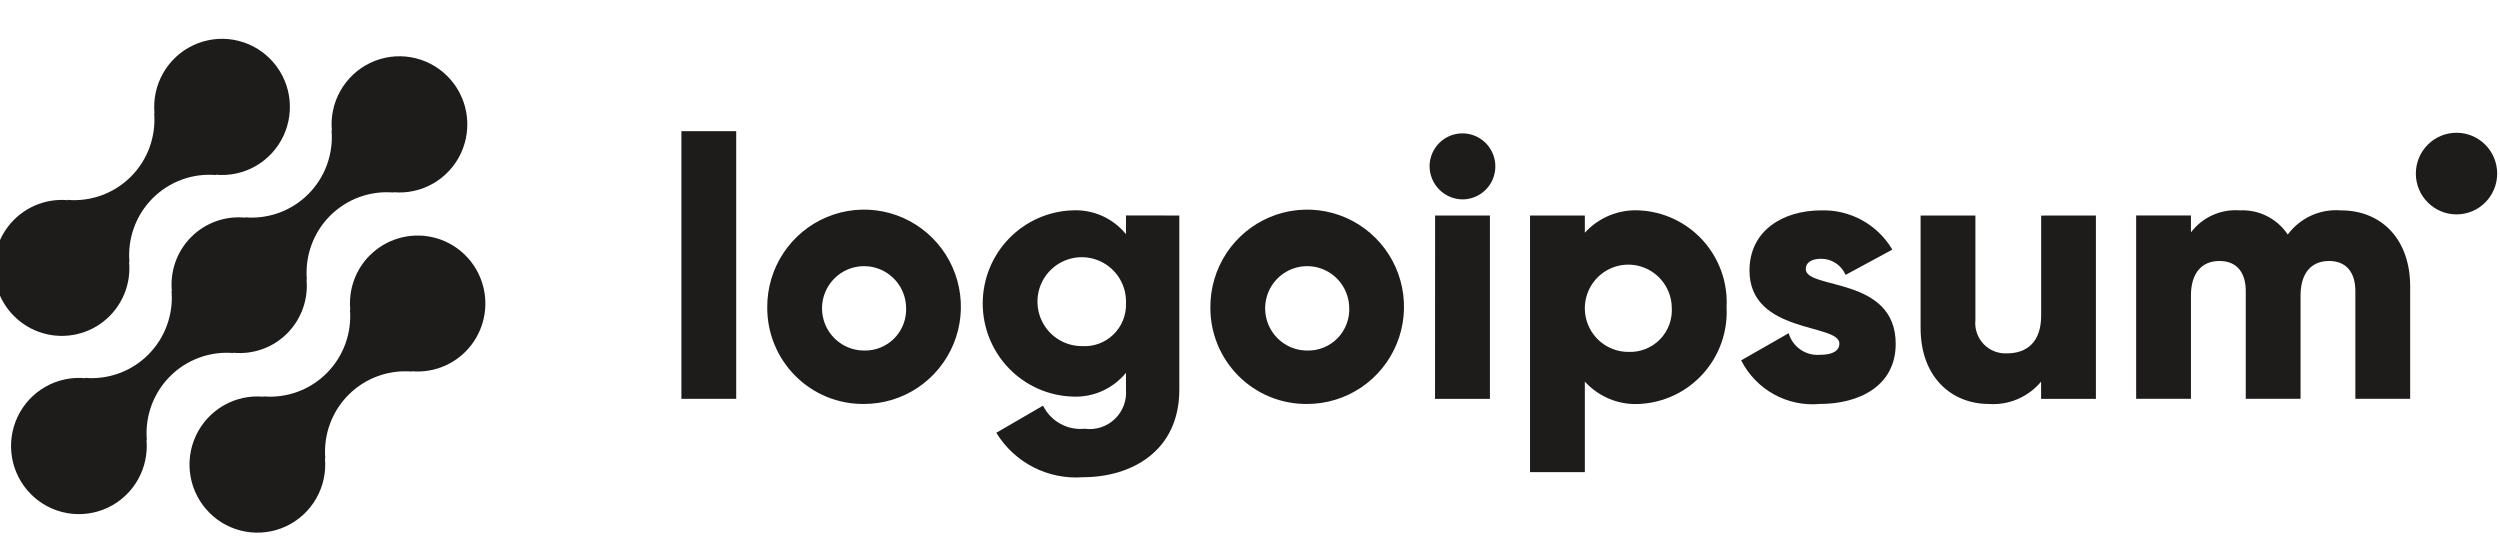 <svg width="171" height="38" viewBox="0 0 171 38" fill="none" xmlns="http://www.w3.org/2000/svg">
<g clip-path="url(#clip0_482_1427)">
<path d="M25.279 17.48C24.801 17.963 24.435 18.546 24.206 19.187C23.978 19.828 23.894 20.512 23.959 21.19L23.936 21.167C24.003 21.965 23.896 22.768 23.622 23.52C23.348 24.272 22.914 24.955 22.35 25.521C21.786 26.087 21.105 26.523 20.356 26.798C19.607 27.073 18.807 27.18 18.012 27.113L18.034 27.136C17.083 27.047 16.128 27.255 15.299 27.731C14.47 28.207 13.807 28.928 13.402 29.795C12.996 30.663 12.867 31.635 13.031 32.579C13.196 33.523 13.647 34.393 14.323 35.071C14.998 35.748 15.866 36.2 16.807 36.365C17.748 36.529 18.716 36.399 19.581 35.991C20.445 35.583 21.163 34.917 21.636 34.084C22.109 33.252 22.315 32.293 22.226 31.339L22.25 31.362C22.183 30.564 22.29 29.761 22.564 29.009C22.838 28.257 23.272 27.574 23.837 27.008C24.401 26.442 25.081 26.006 25.831 25.731C26.58 25.456 27.38 25.348 28.175 25.416L28.151 25.393C28.928 25.463 29.71 25.335 30.424 25.021C31.139 24.707 31.762 24.218 32.238 23.597C32.714 22.977 33.026 22.246 33.145 21.473C33.264 20.699 33.187 19.908 32.92 19.172C32.654 18.436 32.206 17.78 31.62 17.264C31.033 16.748 30.327 16.39 29.565 16.221C28.803 16.052 28.012 16.079 27.263 16.299C26.515 16.519 25.834 16.925 25.283 17.48H25.279Z" fill="#1E1B1B"/>
<path d="M15.968 24.149L15.944 24.126C16.62 24.194 17.302 24.111 17.942 23.882C18.581 23.653 19.162 23.285 19.643 22.803C20.123 22.321 20.491 21.738 20.719 21.097C20.948 20.455 21.031 19.77 20.964 19.092L20.988 19.115C20.921 18.317 21.028 17.514 21.302 16.762C21.576 16.01 22.01 15.327 22.574 14.761C23.138 14.195 23.819 13.759 24.568 13.484C25.317 13.209 26.117 13.101 26.912 13.169L26.888 13.146C27.84 13.235 28.795 13.028 29.625 12.553C30.454 12.078 31.117 11.357 31.524 10.49C31.93 9.622 32.06 8.65 31.896 7.705C31.731 6.761 31.281 5.891 30.605 5.213C29.93 4.535 29.062 4.083 28.121 3.918C27.18 3.753 26.212 3.883 25.347 4.291C24.483 4.699 23.765 5.364 23.291 6.197C22.817 7.029 22.611 7.988 22.7 8.943L22.678 8.919C22.745 9.717 22.638 10.52 22.364 11.272C22.09 12.024 21.656 12.707 21.092 13.273C20.527 13.839 19.847 14.275 19.098 14.55C18.348 14.825 17.548 14.932 16.753 14.865L16.776 14.889C16.1 14.82 15.418 14.904 14.778 15.133C14.138 15.361 13.557 15.73 13.077 16.212C12.596 16.693 12.229 17.276 12 17.918C11.772 18.56 11.688 19.245 11.756 19.923L11.733 19.9C11.8 20.698 11.693 21.501 11.419 22.253C11.145 23.004 10.71 23.687 10.146 24.253C9.582 24.82 8.902 25.255 8.152 25.53C7.403 25.805 6.603 25.913 5.808 25.846L5.831 25.869C4.88 25.779 3.925 25.986 3.095 26.462C2.266 26.937 1.602 27.657 1.196 28.525C0.789 29.393 0.66 30.365 0.824 31.309C0.988 32.254 1.439 33.124 2.114 33.802C2.79 34.48 3.657 34.932 4.598 35.097C5.539 35.262 6.508 35.132 7.372 34.724C8.237 34.316 8.955 33.65 9.428 32.818C9.902 31.985 10.108 31.026 10.019 30.072L10.043 30.095C9.976 29.297 10.083 28.494 10.357 27.742C10.631 26.99 11.065 26.307 11.63 25.741C12.194 25.175 12.874 24.739 13.623 24.464C14.373 24.189 15.173 24.081 15.968 24.149Z" fill="#1E1B1B"/>
<path d="M7.509 21.606C7.987 21.123 8.354 20.541 8.582 19.899C8.81 19.258 8.894 18.574 8.828 17.896L8.852 17.919C8.785 17.121 8.892 16.318 9.166 15.565C9.44 14.813 9.875 14.13 10.439 13.564C11.004 12.998 11.684 12.562 12.434 12.287C13.184 12.012 13.984 11.905 14.779 11.973L14.755 11.95C15.706 12.039 16.661 11.832 17.49 11.357C18.319 10.882 18.982 10.161 19.388 9.294C19.794 8.427 19.924 7.455 19.76 6.511C19.596 5.567 19.145 4.697 18.47 4.019C17.795 3.341 16.928 2.889 15.987 2.724C15.046 2.559 14.078 2.69 13.214 3.097C12.35 3.505 11.632 4.17 11.158 5.002C10.684 5.834 10.478 6.793 10.567 7.747L10.544 7.724C10.612 8.522 10.504 9.325 10.23 10.077C9.956 10.829 9.522 11.512 8.958 12.078C8.394 12.644 7.713 13.08 6.964 13.355C6.215 13.63 5.415 13.738 4.62 13.67L4.642 13.693C3.866 13.623 3.084 13.751 2.369 14.065C1.655 14.379 1.031 14.869 0.556 15.49C0.08 16.11 -0.232 16.841 -0.351 17.614C-0.47 18.388 -0.392 19.179 -0.126 19.915C0.141 20.65 0.588 21.306 1.175 21.822C1.761 22.338 2.468 22.697 3.23 22.866C3.991 23.034 4.783 23.007 5.532 22.787C6.28 22.567 6.961 22.161 7.511 21.606H7.509Z" fill="#1E1B1B"/>
<path d="M46.608 8.972H50.357V27.28H46.608V8.972Z" fill="#1E1B1B"/>
<path d="M52.48 21.011C52.474 19.695 52.858 18.408 53.583 17.311C54.307 16.215 55.34 15.359 56.55 14.851C57.759 14.344 59.092 14.209 60.378 14.462C61.665 14.716 62.847 15.347 63.776 16.275C64.705 17.204 65.338 18.388 65.596 19.678C65.854 20.968 65.724 22.306 65.224 23.522C64.723 24.738 63.874 25.777 62.785 26.509C61.695 27.241 60.413 27.631 59.102 27.631C58.232 27.641 57.369 27.477 56.562 27.148C55.756 26.819 55.023 26.332 54.407 25.716C53.79 25.099 53.302 24.366 52.971 23.558C52.64 22.75 52.473 21.884 52.48 21.011ZM61.977 21.011C61.961 20.444 61.779 19.894 61.454 19.43C61.128 18.966 60.674 18.609 60.147 18.402C59.621 18.196 59.045 18.151 58.493 18.271C57.94 18.391 57.435 18.672 57.041 19.079C56.647 19.485 56.381 20 56.276 20.557C56.172 21.115 56.234 21.691 56.454 22.214C56.673 22.736 57.042 23.182 57.513 23.496C57.984 23.809 58.537 23.977 59.102 23.976C59.49 23.987 59.875 23.917 60.233 23.77C60.592 23.624 60.917 23.404 61.187 23.126C61.457 22.847 61.666 22.515 61.802 22.151C61.938 21.787 61.998 21.399 61.977 21.011Z" fill="#1E1B1B"/>
<path d="M80.666 14.741V26.648C80.666 30.861 77.392 32.642 74.068 32.642C72.898 32.73 71.727 32.493 70.682 31.957C69.637 31.42 68.76 30.606 68.146 29.602L71.344 27.746C71.602 28.27 72.013 28.701 72.523 28.983C73.032 29.266 73.615 29.385 74.193 29.326C74.563 29.377 74.94 29.345 75.295 29.23C75.651 29.116 75.976 28.923 76.247 28.665C76.518 28.408 76.728 28.092 76.862 27.742C76.995 27.392 77.048 27.017 77.017 26.643V25.497C76.578 26.036 76.019 26.464 75.385 26.747C74.752 27.03 74.061 27.16 73.368 27.127C71.719 27.075 70.155 26.381 69.007 25.192C67.86 24.003 67.218 22.413 67.218 20.757C67.218 19.102 67.86 17.511 69.007 16.323C70.155 15.134 71.719 14.44 73.368 14.387C74.061 14.354 74.752 14.484 75.385 14.767C76.019 15.05 76.578 15.479 77.017 16.018V14.738L80.666 14.741ZM77.018 20.759C77.043 20.153 76.887 19.553 76.57 19.036C76.252 18.52 75.788 18.11 75.237 17.861C74.686 17.612 74.073 17.533 73.477 17.637C72.881 17.74 72.329 18.019 71.893 18.44C71.457 18.86 71.156 19.402 71.029 19.995C70.903 20.588 70.956 21.206 71.182 21.769C71.408 22.332 71.797 22.814 72.298 23.153C72.799 23.492 73.39 23.673 73.995 23.673C74.389 23.7 74.784 23.645 75.155 23.51C75.527 23.375 75.865 23.163 76.15 22.889C76.435 22.614 76.659 22.283 76.809 21.916C76.958 21.549 77.03 21.155 77.018 20.759Z" fill="#1E1B1B"/>
<path d="M82.789 21.011C82.784 19.695 83.168 18.408 83.892 17.311C84.617 16.215 85.649 15.359 86.859 14.851C88.068 14.344 89.401 14.209 90.687 14.462C91.974 14.716 93.156 15.347 94.085 16.275C95.014 17.204 95.647 18.388 95.905 19.678C96.163 20.968 96.033 22.306 95.533 23.522C95.032 24.738 94.183 25.777 93.094 26.509C92.004 27.241 90.722 27.631 89.412 27.631C88.541 27.641 87.678 27.477 86.872 27.148C86.065 26.819 85.332 26.332 84.716 25.716C84.099 25.099 83.611 24.366 83.28 23.558C82.949 22.75 82.782 21.884 82.789 21.011ZM92.286 21.011C92.27 20.444 92.088 19.894 91.763 19.43C91.437 18.966 90.983 18.609 90.456 18.402C89.93 18.196 89.354 18.151 88.802 18.271C88.249 18.391 87.744 18.672 87.35 19.079C86.956 19.485 86.69 20 86.586 20.557C86.481 21.115 86.543 21.691 86.763 22.214C86.983 22.736 87.351 23.182 87.822 23.496C88.293 23.809 88.846 23.977 89.412 23.976C89.799 23.987 90.184 23.917 90.543 23.77C90.901 23.624 91.226 23.404 91.496 23.126C91.766 22.847 91.975 22.515 92.111 22.151C92.247 21.787 92.307 21.399 92.286 21.011Z" fill="#1E1B1B"/>
<path d="M97.783 11.38C97.783 10.934 97.915 10.498 98.162 10.126C98.409 9.755 98.76 9.466 99.171 9.295C99.582 9.124 100.034 9.079 100.471 9.166C100.907 9.254 101.308 9.469 101.622 9.784C101.937 10.1 102.151 10.502 102.238 10.94C102.325 11.378 102.28 11.832 102.11 12.244C101.94 12.657 101.651 13.009 101.282 13.257C100.912 13.505 100.477 13.638 100.032 13.638C99.437 13.632 98.869 13.392 98.448 12.97C98.028 12.548 97.789 11.977 97.783 11.38ZM98.161 14.741H101.911V27.282H98.156L98.161 14.741Z" fill="#1E1B1B"/>
<path d="M118.098 21.011C118.141 21.84 118.021 22.669 117.744 23.451C117.467 24.233 117.038 24.952 116.483 25.567C115.928 26.183 115.257 26.682 114.51 27.036C113.762 27.39 112.951 27.592 112.125 27.631C111.431 27.669 110.736 27.551 110.092 27.287C109.449 27.022 108.871 26.617 108.403 26.101V32.296H104.654V14.741H108.403V15.919C108.872 15.403 109.449 14.998 110.093 14.734C110.736 14.469 111.431 14.352 112.125 14.39C112.951 14.428 113.762 14.631 114.51 14.985C115.258 15.339 115.929 15.838 116.484 16.453C117.039 17.069 117.468 17.788 117.745 18.57C118.022 19.353 118.142 20.182 118.098 21.011ZM114.349 21.011C114.335 20.424 114.148 19.855 113.812 19.374C113.477 18.893 113.007 18.522 112.463 18.308C111.918 18.093 111.322 18.045 110.751 18.168C110.179 18.292 109.656 18.582 109.247 19.002C108.839 19.422 108.563 19.954 108.454 20.531C108.346 21.108 108.409 21.704 108.636 22.245C108.864 22.786 109.245 23.248 109.732 23.573C110.22 23.897 110.792 24.07 111.377 24.07C111.778 24.088 112.179 24.021 112.553 23.872C112.927 23.724 113.265 23.498 113.546 23.209C113.827 22.92 114.043 22.575 114.182 22.196C114.32 21.817 114.377 21.413 114.349 21.011Z" fill="#1E1B1B"/>
<path d="M129.666 23.518C129.666 26.402 127.168 27.631 124.469 27.631C123.379 27.73 122.284 27.499 121.326 26.967C120.368 26.435 119.592 25.627 119.096 24.647L122.344 22.791C122.475 23.244 122.757 23.638 123.143 23.907C123.529 24.176 123.996 24.305 124.464 24.27C125.363 24.27 125.814 23.994 125.814 23.494C125.814 22.113 119.665 22.842 119.665 18.503C119.665 15.768 121.965 14.39 124.564 14.39C125.541 14.359 126.508 14.591 127.365 15.063C128.222 15.535 128.937 16.229 129.436 17.073L126.238 18.803C126.097 18.475 125.864 18.195 125.566 17.999C125.269 17.803 124.92 17.699 124.564 17.7C123.914 17.7 123.514 17.953 123.514 18.402C123.519 19.832 129.666 18.878 129.666 23.518Z" fill="#1E1B1B"/>
<path d="M143.36 14.741V27.281H139.611V26.102C139.179 26.622 138.629 27.032 138.009 27.298C137.388 27.564 136.713 27.679 136.039 27.632C133.515 27.632 131.369 25.827 131.369 22.439V14.741H135.118V21.888C135.086 22.186 135.12 22.488 135.217 22.772C135.314 23.057 135.471 23.316 135.678 23.533C135.885 23.75 136.136 23.919 136.415 24.029C136.693 24.139 136.992 24.186 137.291 24.168C138.666 24.168 139.615 23.366 139.615 21.585V14.745L143.36 14.741Z" fill="#1E1B1B"/>
<path d="M164.855 19.581V27.28H161.106V19.907C161.106 18.653 160.507 17.851 159.308 17.851C158.058 17.851 157.358 18.729 157.358 20.208V27.28H153.61V19.907C153.61 18.653 153.01 17.851 151.81 17.851C150.561 17.851 149.861 18.729 149.861 20.208V27.28H146.113V14.74H149.861V15.893C150.25 15.381 150.76 14.976 151.345 14.713C151.93 14.45 152.571 14.339 153.21 14.389C153.851 14.357 154.49 14.493 155.064 14.783C155.637 15.073 156.126 15.507 156.483 16.043C156.898 15.482 157.448 15.037 158.082 14.747C158.716 14.458 159.412 14.335 160.107 14.389C162.976 14.39 164.855 16.446 164.855 19.581Z" fill="#1E1B1B"/>
<path d="M168.026 14.664C169.562 14.664 170.807 13.414 170.807 11.872C170.807 10.33 169.562 9.08 168.026 9.08C166.489 9.08 165.244 10.33 165.244 11.872C165.244 13.414 166.489 14.664 168.026 14.664Z" fill="#1E1B1B"/>
</g>
<defs>
<clipPath id="clip0_482_1427">
<rect width="171" height="38" fill="white"/>
</clipPath>
</defs>
</svg>
